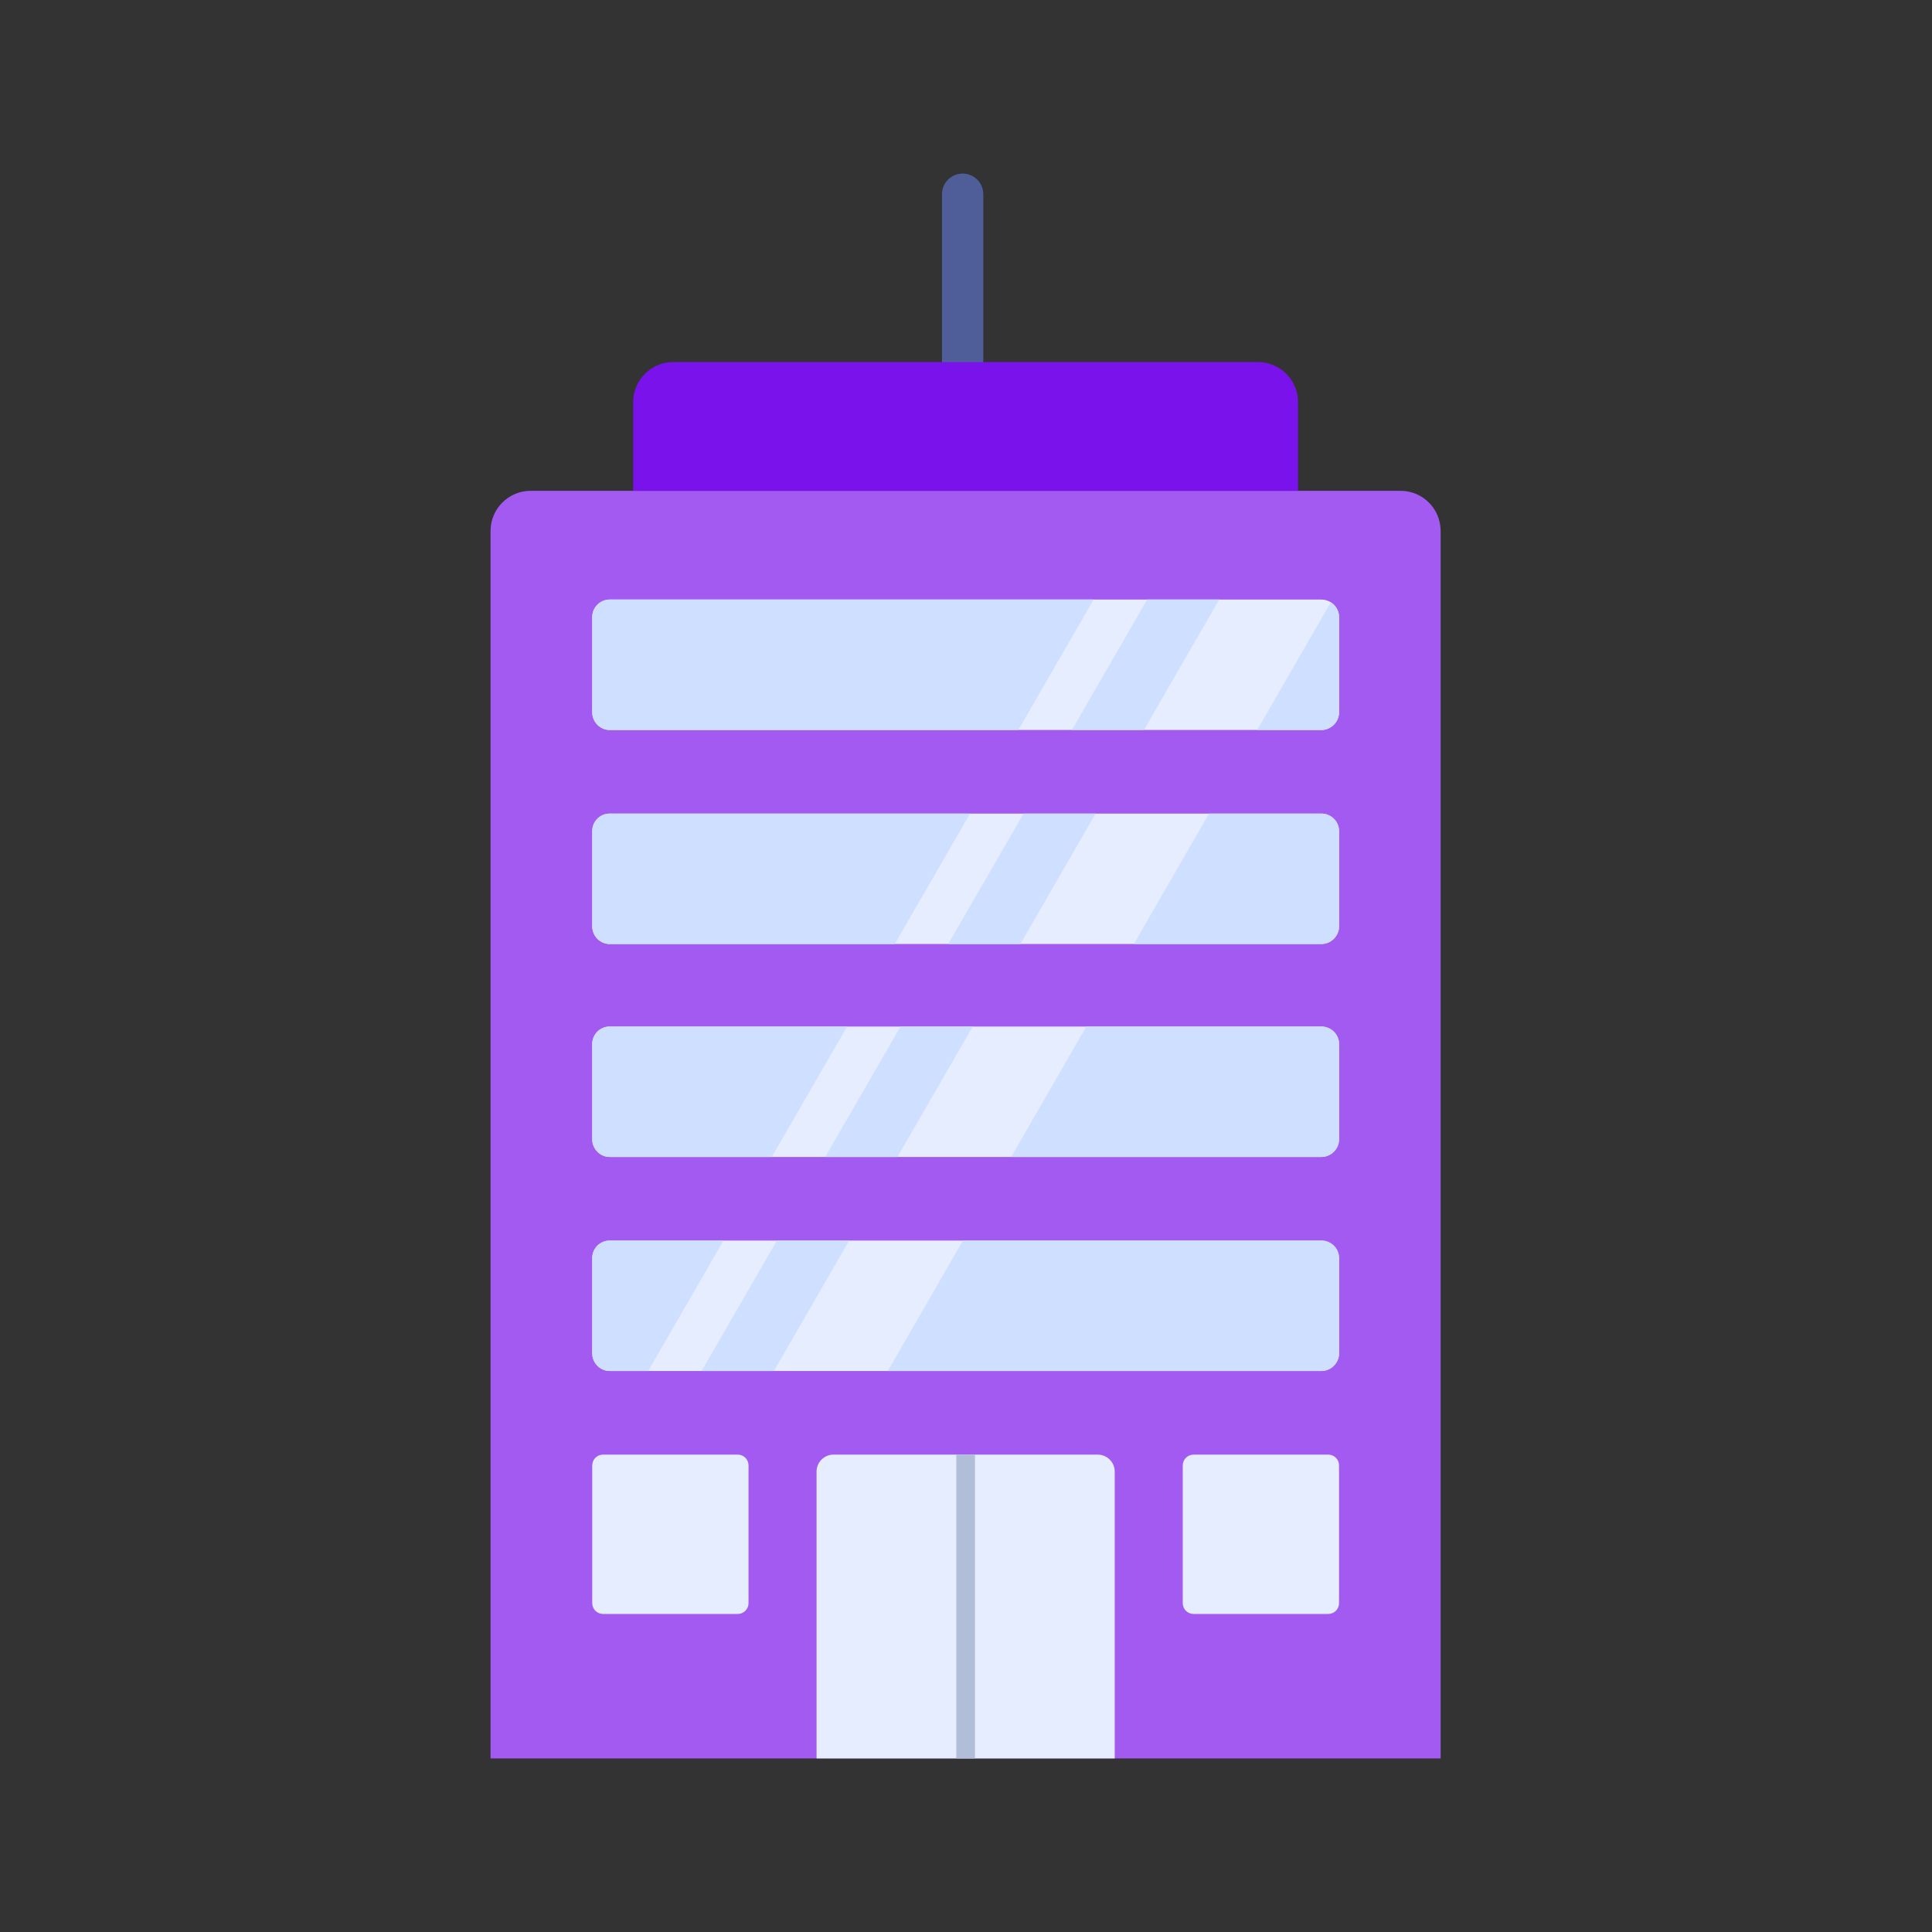 <svg width="100" height="100" viewBox="0 0 100 100" fill="none" xmlns="http://www.w3.org/2000/svg">
<rect x="0" y="0" width="100" height="100" fill="#333333" stroke="none"/>
<g clip-path="url(#clip0_5893_7658)">
<path d="M50.896 10.054V23.161C50.896 23.753 50.418 24.231 49.826 24.231C49.234 24.231 48.756 23.753 48.756 23.161V10.054C48.756 9.462 49.234 8.984 49.826 8.984C50.418 8.984 50.896 9.462 50.896 10.054Z" fill="#4F5D99"/>
<path d="M74.567 27.481V91.016H25.391V27.481C25.391 26.334 26.321 25.404 27.468 25.404H72.49C73.637 25.404 74.567 26.334 74.567 27.481Z" fill="#A25AF1"/>
<path d="M67.186 20.817V25.404H32.772V20.817C32.772 19.67 33.702 18.74 34.849 18.74H65.109C66.256 18.74 67.186 19.67 67.186 20.817Z" fill="#7A13EB"/>
<path d="M68.396 64.211C68.894 64.211 69.31 64.617 69.31 65.115V70.049C69.31 70.547 68.894 70.962 68.396 70.962H31.558C31.059 70.962 30.654 70.547 30.654 70.049V65.115C30.654 64.617 31.059 64.211 31.558 64.211H68.396ZM68.396 53.133C68.894 53.133 69.31 53.538 69.31 54.036V58.97C69.31 59.468 68.894 59.884 68.396 59.884H31.558C31.059 59.884 30.654 59.468 30.654 58.97V54.036C30.654 53.538 31.059 53.133 31.558 53.133H68.396ZM68.396 42.111C68.894 42.111 69.31 42.516 69.31 43.015V47.948C69.31 48.447 68.894 48.862 68.396 48.862H31.558C31.059 48.862 30.654 48.447 30.654 47.948V43.015C30.654 42.516 31.059 42.111 31.558 42.111H68.396ZM68.396 31.033C68.894 31.033 69.309 31.438 69.31 31.936V36.87C69.31 37.369 68.894 37.784 68.396 37.784H31.558C31.059 37.784 30.654 37.369 30.654 36.87V31.936C30.654 31.438 31.059 31.033 31.558 31.033H68.396Z" fill="#E5EDFF"/>
<path d="M33.549 70.962H31.558C31.059 70.962 30.654 70.547 30.654 70.049V65.115C30.654 64.617 31.059 64.211 31.558 64.211H37.447L33.549 70.962ZM40.056 70.962H36.314L40.214 64.211H43.953L40.056 70.962ZM68.396 64.211C68.894 64.211 69.31 64.617 69.31 65.115V70.049C69.31 70.547 68.894 70.962 68.396 70.962H45.952L49.843 64.211H68.396ZM39.947 59.884H31.558C31.059 59.884 30.654 59.468 30.654 58.97V54.036C30.654 53.538 31.059 53.133 31.558 53.133H43.845L39.947 59.884ZM46.451 59.884H42.713L46.614 53.133H50.348L46.451 59.884ZM68.396 53.133C68.894 53.133 69.31 53.538 69.31 54.036V58.97C69.31 59.468 68.894 59.884 68.396 59.884H52.337L56.228 53.133H68.396ZM46.311 48.862H31.558C31.059 48.862 30.654 48.447 30.654 47.948V43.015C30.654 42.516 31.059 42.111 31.558 42.111H50.209L46.311 48.862ZM52.813 48.862H49.08L52.98 42.111H56.71L52.813 48.862ZM68.396 42.111C68.894 42.111 69.31 42.516 69.31 43.015V47.948C69.31 48.447 68.894 48.862 68.396 48.862H58.689L62.579 42.111H68.396ZM52.707 37.784H31.558C31.059 37.784 30.654 37.369 30.654 36.87V31.936C30.654 31.438 31.059 31.033 31.558 31.033H56.606L52.707 37.784ZM59.208 37.784H55.48L59.379 31.033H63.105L59.208 37.784ZM68.882 31.175C69.137 31.335 69.31 31.616 69.31 31.936V36.87C69.31 37.369 68.894 37.784 68.396 37.784H65.073L68.882 31.175Z" fill="#CFDFFF"/>
<path d="M57.698 76.164V91.016H42.265V76.164C42.265 75.686 42.66 75.291 43.137 75.291H56.816C57.303 75.291 57.698 75.686 57.698 76.164Z" fill="#E5EDFF"/>
<path d="M49.498 75.291H50.465V91.015H49.498V75.291Z" fill="#B0BED9"/>
<path d="M38.744 75.852V82.977C38.744 83.288 38.495 83.538 38.184 83.538H31.215C30.903 83.538 30.654 83.288 30.654 82.977V75.852C30.654 75.54 30.903 75.291 31.215 75.291H38.184C38.495 75.291 38.744 75.54 38.744 75.852Z" fill="#E5EDFF"/>
<path d="M69.309 75.852V82.977C69.309 83.288 69.06 83.538 68.749 83.538H61.78C61.468 83.538 61.219 83.288 61.219 82.977V75.852C61.219 75.54 61.468 75.291 61.78 75.291H68.749C69.06 75.291 69.309 75.54 69.309 75.852Z" fill="#E5EDFF"/>
</g>
<defs>
<clipPath id="clip0_5893_7658">
<rect width="100" height="100" fill="white"/>
</clipPath>
</defs>
</svg>
